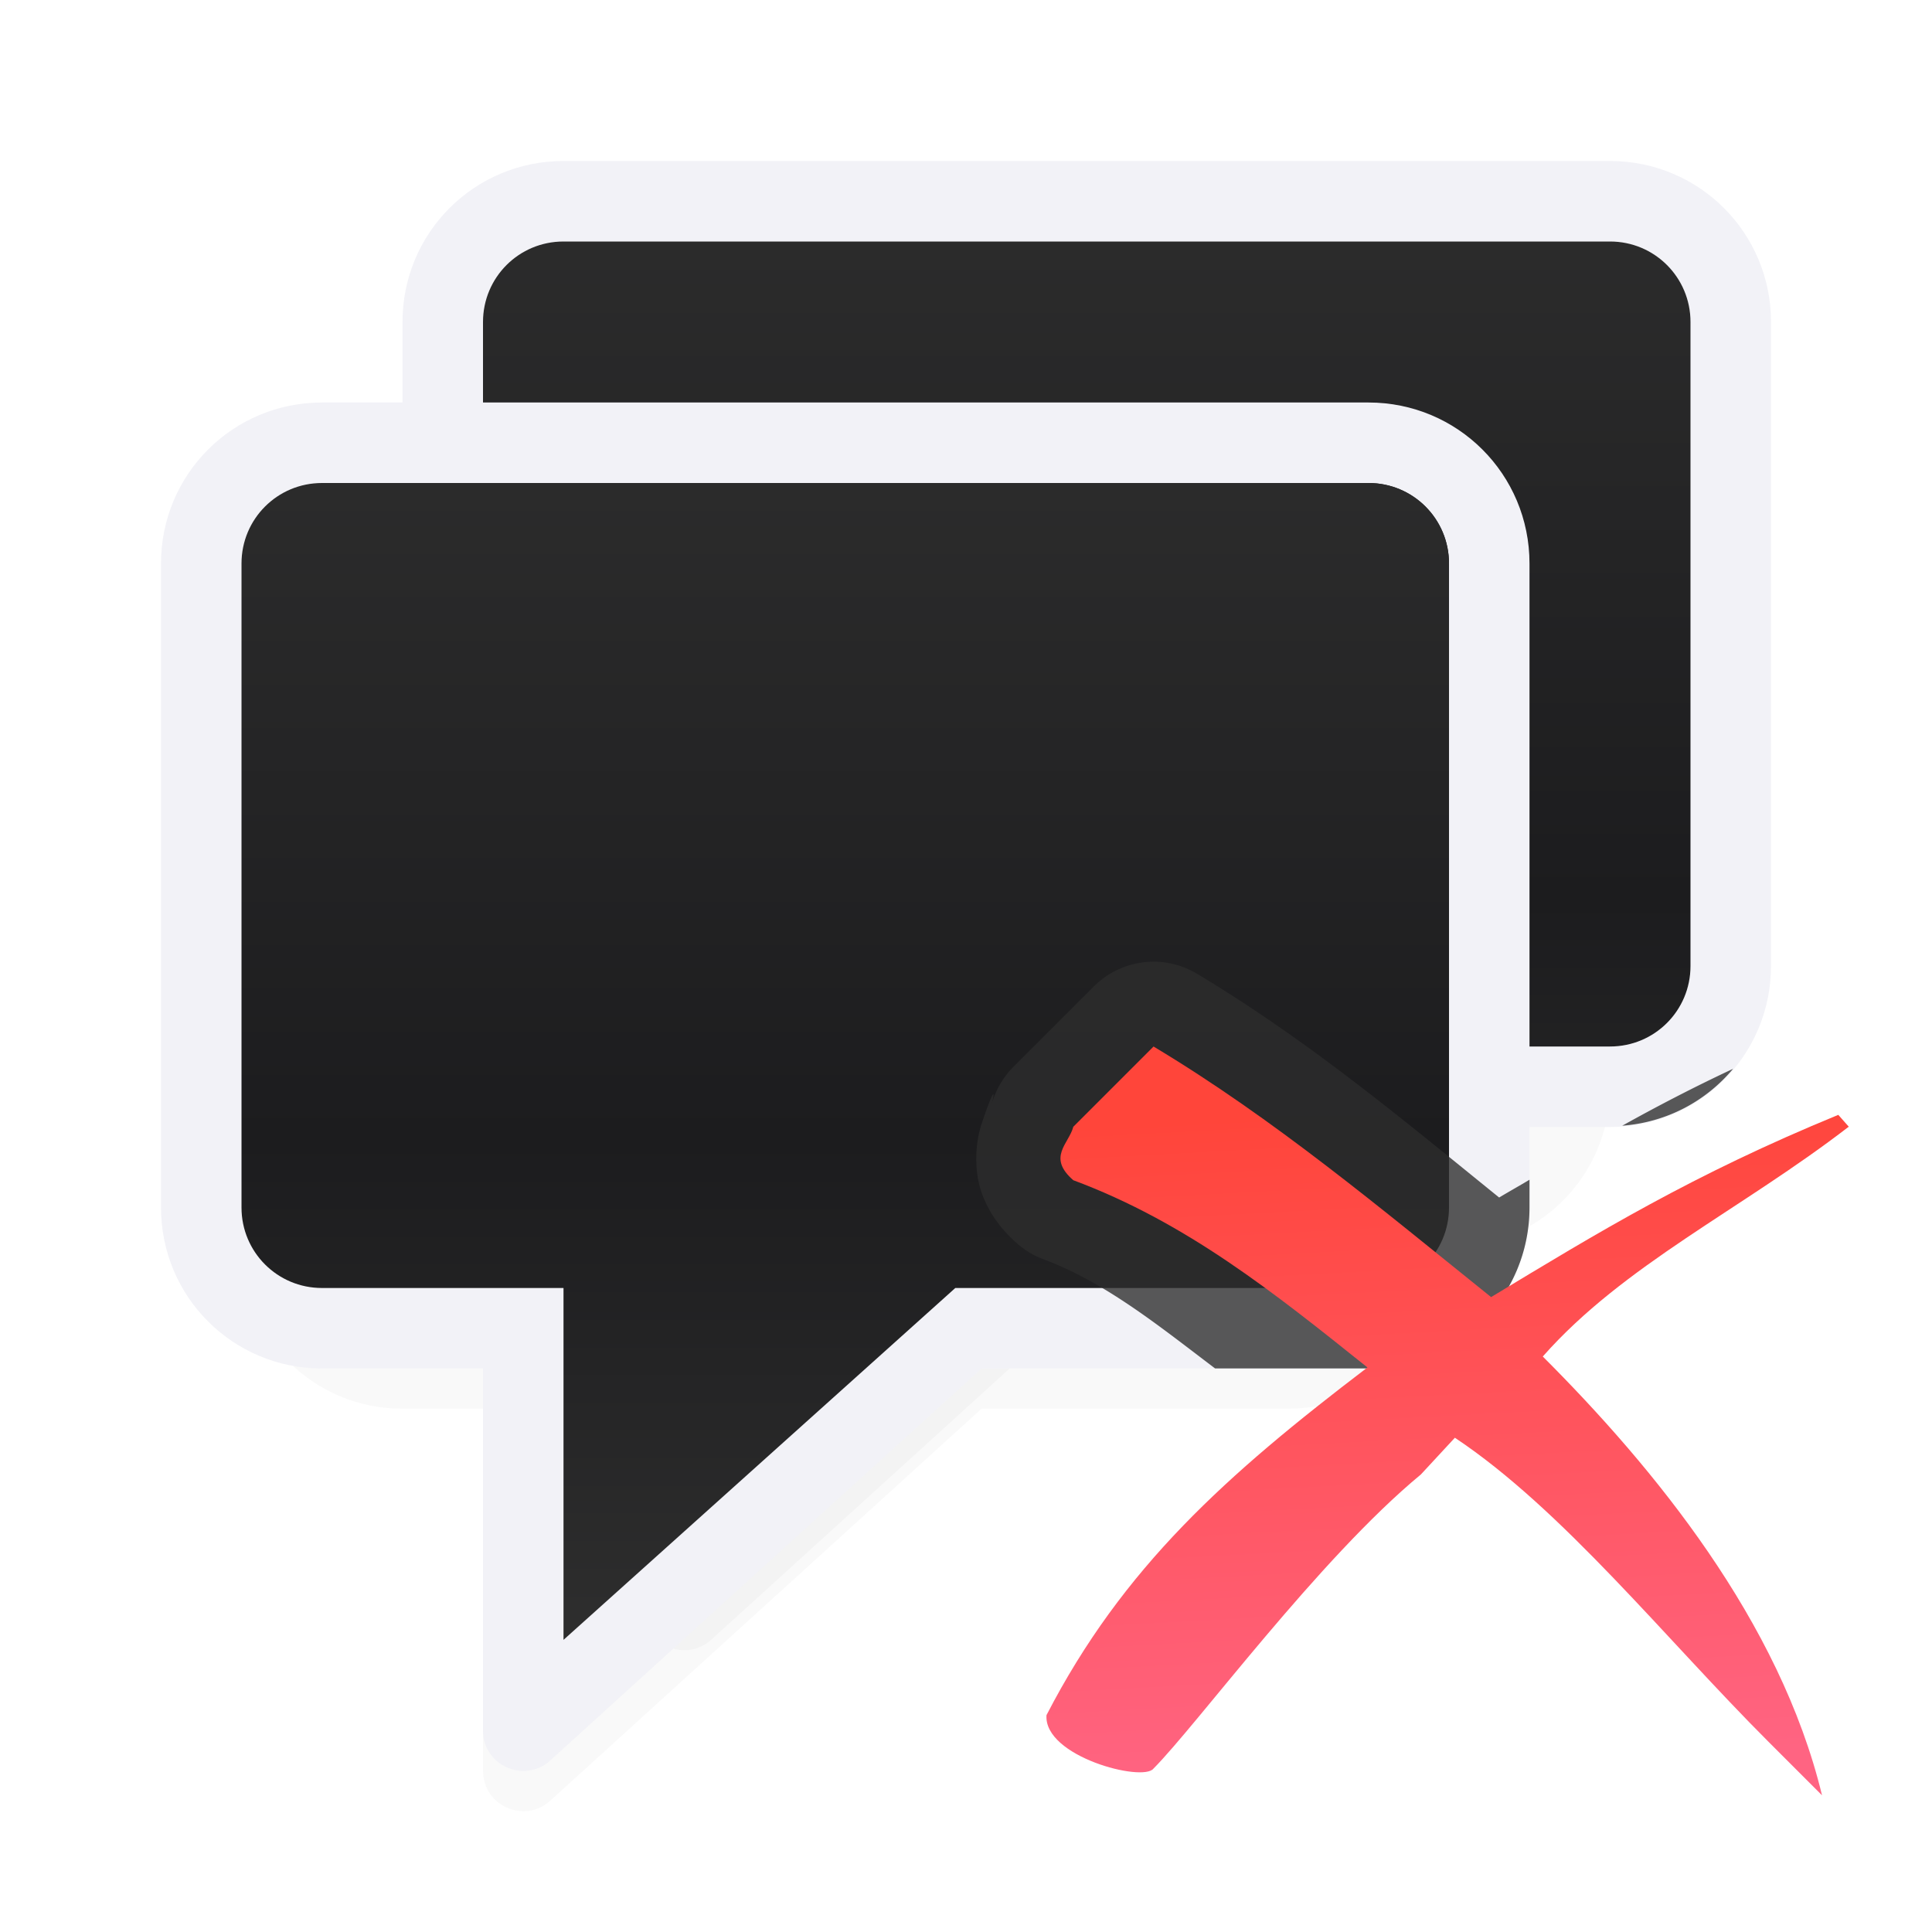 <svg viewBox="0 0 24 24" xmlns="http://www.w3.org/2000/svg" xmlns:xlink="http://www.w3.org/1999/xlink"><filter id="a" color-interpolation-filters="sRGB" height="1.148" width="1.165" x="-.082" y="-.074"><feGaussianBlur stdDeviation=".617"/></filter><linearGradient id="b" gradientUnits="userSpaceOnUse" x1="18.811" x2="18.373" y1="21.908" y2="13.732"><stop offset="0" stop-color="#ff6482"/><stop offset="1" stop-color="#ff453a"/></linearGradient><linearGradient id="c" gradientUnits="userSpaceOnUse" x1="10" x2="10" xlink:href="#d" y1="17" y2="2"/><linearGradient id="d" gradientUnits="userSpaceOnUse" x1="7" x2="7" y1="20" y2="5"><stop offset="0" stop-color="#2d2d2d"/><stop offset=".389" stop-color="#1c1c1e"/><stop offset="1" stop-color="#2d2d2d"/></linearGradient><path d="m7 4c-1.108 0-2 .892-2 2v7.5c0 1.108.892 2 2 2h1v4.5c.001.433.515.66.836.369l5.357-4.869h3.807c1.108 0 2-.892 2-2v-7.5c0-1.108-.892-2-2-2z" filter="url(#a)" opacity=".15"/><path d="m5 6c-1.108 0-2 .892-2 2v7.5c0 1.108.892 2 2 2h1v4.5c.001.433.515.66.836.369l5.357-4.869h3.807c1.108 0 2-.892 2-2v-7.5c0-1.108-.892-2-2-2z" filter="url(#a)" opacity=".15"/><path d="m7 2c-1.108 0-2 .892-2 2v8c0 1.108.892 2 2 2h2v4.5c.001.433.515.66.836.369l5.357-4.869h4.807c1.108 0 2-.892 2-2v-8c0-1.108-.892-2-2-2zm0 1h13c.554 0 1 .446 1 1v8c0 .554-.446 1-1 1h-5.133l-1.158 1-3.709 3.371v-3.371-1h-3c-.554 0-1-.446-1-1v-8c0-.554.446-1 1-1z" fill="#f2f2f7"/><path d="m7 3c-.554 0-1 .446-1 1v8c0 .554.446 1 1 1h3v4.371l4.867-4.371h5.133c.554 0 1-.446 1-1v-8c0-.554-.446-1-1-1z" fill="url(#c)"/><path d="m4 5c-1.108 0-2 .892-2 2v8c0 1.108.892 2 2 2h2v4.5c.001.433.515.66.836.369l5.357-4.869h4.807c1.108 0 2-.892 2-2v-8c0-1.108-.892-2-2-2zm0 1h13c.554 0 1 .446 1 1v8c0 .554-.446 1-1 1h-5.133l-1.158 1-3.709 3.371v-3.371-1h-3c-.554 0-1-.446-1-1v-8c0-.554.446-1 1-1z" fill="#f2f2f7"/><path d="m4 6c-.554 0-1 .446-1 1v8c0 .554.446 1 1 1h3v4.371l4.867-4.371h5.133c.554 0 1-.446 1-1v-8c0-.554-.446-1-1-1z" fill="url(#d)"/><path d="m14.373 11.947a1.053 1.053 0 0 0 -.787.309l-.996.996a1.053 1.053 0 0 0 -.275.482c.064-.249.01-.167-.123.232-.066.2-.102.535-.004.83s.28.506.455.658a1.053 1.053 0 0 0 .324.191c.765.285 1.44.834 2.127 1.354h1.906c1.108 0 2-.892 2-2v-.344c-.123.074-.254.147-.377.221-1.185-.959-2.36-1.944-3.752-2.779a1.053 1.053 0 0 0 -.498-.15zm7.156 1.33c-.502.235-.953.471-1.377.707.555-.042 1.042-.306 1.377-.707z" fill="#2d2d2d" fill-opacity=".784"/><path d="m14.33 13-.997.997c-.054.211-.33.377 0 .664 1.407.524 2.502 1.404 3.654 2.326-1.756 1.337-3.038 2.482-3.987 4.319-.037.515 1.198.835 1.329.664.543-.546 2.054-2.607 3.322-3.654l.422-.456c1.339.891 2.619 2.501 3.897 3.778l.664.664c-.524-2.166-2.087-4.069-3.469-5.451 1.004-1.138 2.467-1.826 3.801-2.855l-.13-.147c-1.809.743-2.985 1.461-4.313 2.264-1.373-1.103-2.687-2.209-4.195-3.114z" fill="url(#b)"/></svg>
